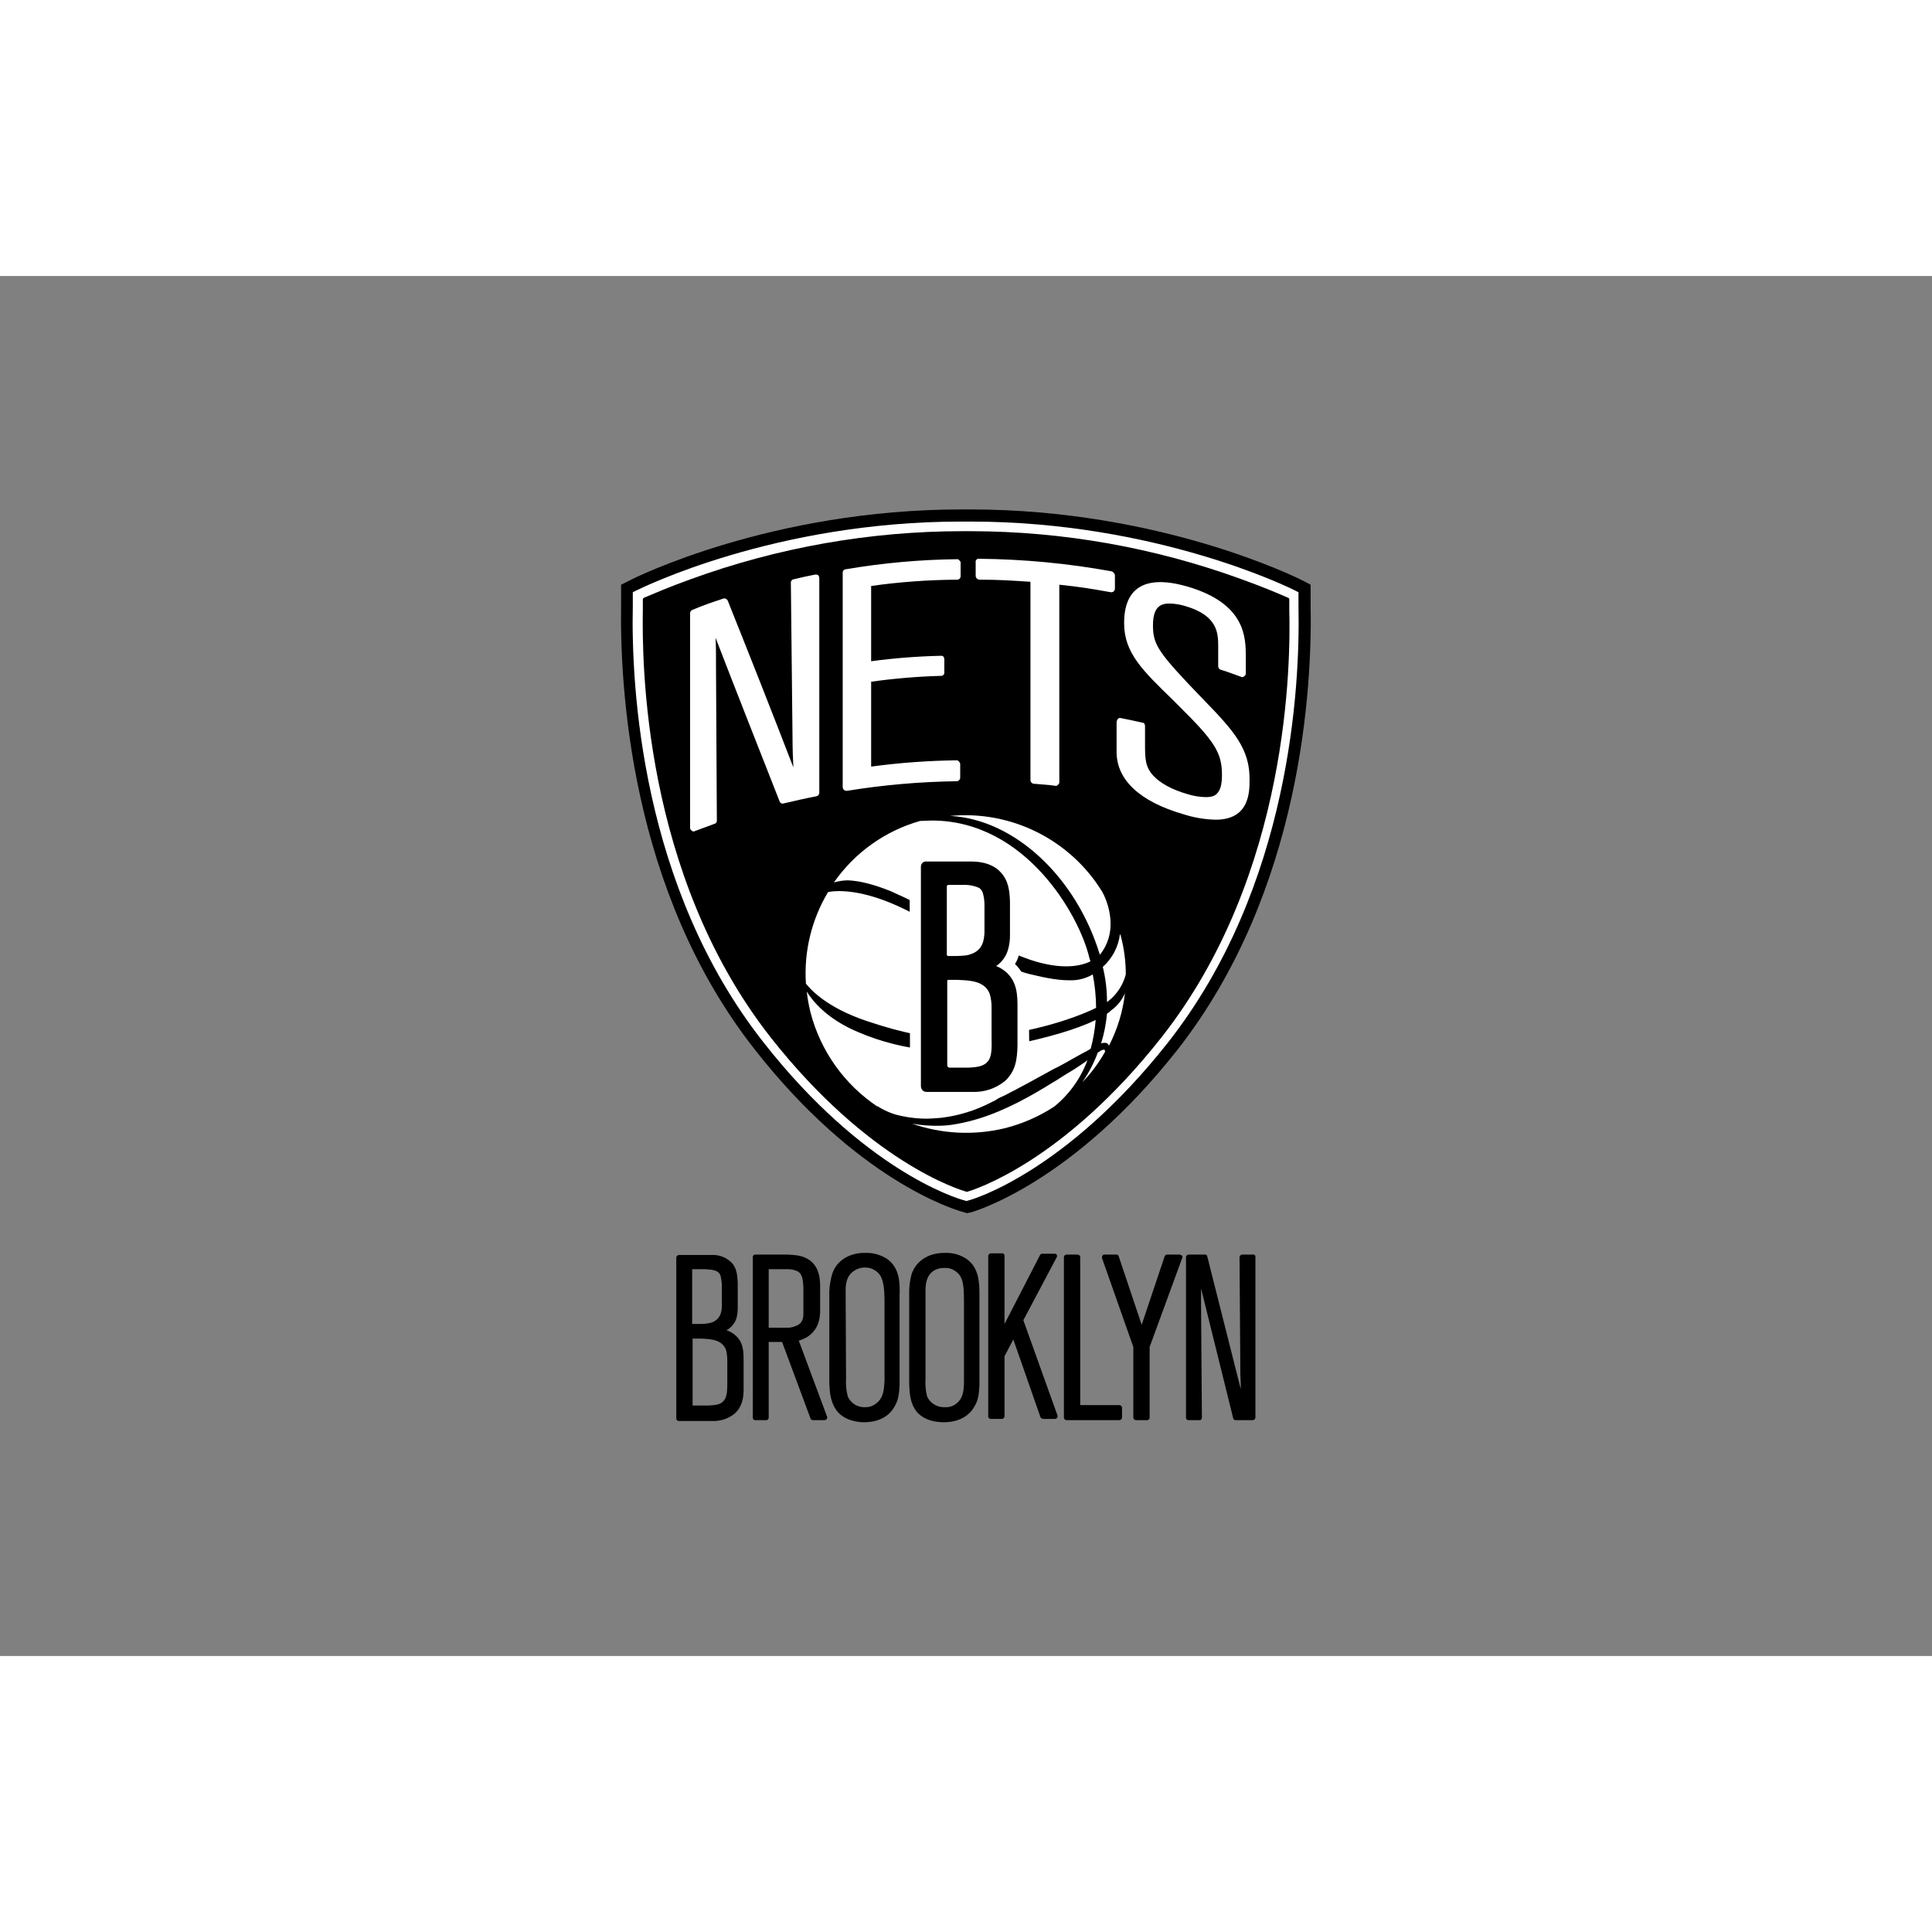 <svg width="150" height="150" clip-rule="evenodd" fill-rule="evenodd" stroke-linejoin="round" stroke-miterlimit="1.414" viewBox="0 0 560 400" xmlns="http://www.w3.org/2000/svg"><rect x="0" y="0" width="560" height="400" fill="#808080" stroke="none"/><g fill-rule="nonzero" transform="matrix(1.01 0 0 1.01 180 67.664)"><path d="m64.467 224.04c0-2.64.72-4.44 2.4-5.52.914-.637 2.005-.973 3.12-.96.969-.026 1.927.223 2.76.72.747.432 1.368 1.053 1.8 1.8.84 1.68 1.08 3.84 1.08 7.44v22.44c-.12 2.4-.24 5.04-2.4 6.6-.875.725-1.984 1.109-3.12 1.08-2.165.128-4.189-1.125-5.04-3.12-.424-1.644-.586-3.345-.48-5.04zm12-8.88c-1.878-1.252-4.104-1.882-6.36-1.8h-.24c-4.44 0-8.04 2.28-9.24 6-.463 1.563-.745 3.173-.84 4.8v26.64c.12 2.52.24 5.4 2.28 8.04 2.28 2.76 6.12 3.12 7.68 3.12 5.64 0 7.92-3 8.64-4.32 1.32-2.04 1.44-4.08 1.56-6.48v-25.32c.12-3.72.12-8.04-3.48-10.68z"/><path d="m87.387 224.04c0-2.64.72-4.44 2.28-5.52.933-.584 2.02-.876 3.12-.84 1.013-.084 2.026.169 2.88.72.747.432 1.368 1.053 1.8 1.8.84 1.56.96 3.84.96 7.44v22.32c0 2.52-.12 5.16-2.28 6.72-.888.689-1.998 1.03-3.12.96-2.164.136-4.208-1.052-5.16-3-.424-1.644-.586-3.345-.48-5.04zm11.88-8.88c-1.834-1.252-4.021-1.883-6.24-1.8h-.24c-4.56 0-8.04 2.28-9.36 6-.432 1.565-.674 3.177-.72 4.8v26.64c.12 2.64.12 5.52 2.16 8.16 2.4 2.76 6.12 3 7.8 3 5.52 0 7.92-3 8.64-4.32 1.32-2.04 1.44-4.08 1.56-6.36v-25.44c0-3.72 0-8.04-3.6-10.68z"/><path d="m16.587 261.6c-.48 0-.72-.36-.72-.84v-45.96c-.022-.425.297-.797.72-.84h9.36c2.197-.13 4.345.703 5.88 2.28 1.44 1.56 1.56 3.72 1.68 5.64v6.96c.029 1.091-.093 2.181-.36 3.24-.467 1.492-1.502 2.742-2.88 3.48.878.279 1.694.728 2.4 1.32 2.52 2.04 2.52 4.92 2.52 7.56v7.92c0 2.64-.36 5.04-2.52 7.08-1.821 1.49-4.129 2.259-6.48 2.16zm164.88-47.76h.011c.33 0 .601.271.601.601 0 .04-.004.08-.012.119v46.08c-.039.425-.414.747-.84.72h-4.8c-.325.042-.634-.164-.72-.48l-9.24-37.32v4.44l.24 32.64c0 .24-.12.36-.24.6-.12.12-.24.12-.48.12h-3.12c-.01 0-.019.001-.029.001-.379 0-.692-.313-.692-.692 0-.01.001-.019.001-.029v-46.08c.026-.384.335-.694.72-.72h4.8c.321.021.579.279.6.6l9.6 38.04v-1.56c0-.96-.12-1.8-.12-2.76l-.24-33.6c.03-.18.114-.348.24-.48.115-.148.292-.236.48-.24zm-21.24 0c.309.036.601.161.84.36.12.182.12.418 0 .6l-9.36 25.56v20.28c0 .01.001.019.001.029 0 .379-.313.692-.692.692-.01 0-.019-.001-.029-.001h-3.12c-.425.022-.797-.297-.84-.72v-20.28l-9-25.56c-.019-.207.023-.416.12-.6.114-.225.348-.365.6-.36h3.36c.325-.042.634.164.72.48l6.6 19.68 6.6-19.68c.127-.285.408-.472.72-.48zm-112.8 0c2.4.12 4.8.12 6.96 1.8 2.64 2.16 2.64 5.28 2.76 6.6v7.56c.022 1.051-.099 2.101-.36 3.12-.618 2.448-2.422 4.432-4.8 5.28-.36.12-.6.24-.96.36l8.04 21.6c.12.12.12.24.12.48-.026.384-.335.694-.72.72h-3.36c-.317.01-.607-.184-.72-.48l-8.16-21.96h-3.84v21.72c0 .01.001.019.001.029 0 .379-.313.692-.692.692-.01 0-.019-.001-.029-.001h-3.24c-.36-.038-.628-.359-.6-.72v-46.08c-.028-.361.24-.682.6-.72zm83.64 0c.385.026.694.336.72.72v42.48h11.28c.385.026.694.336.72.72v2.88c-.026.384-.335.694-.72.72h-15.24c-.384-.026-.694-.336-.72-.72v-46.08c.026-.384.335-.694.72-.72zm-21.72-.36c.01 0 .019-.001.029-.001.379 0 .692.313.692.692 0 .01-.001.019-.001.029v19.56l10.2-19.8c.114-.225.348-.365.6-.36h3.6c.252-.005.485.135.6.36.12.182.12.418 0 .6l-9.6 18.12 9.72 27.12c0 .12.12.24.12.36.022.425-.297.797-.72.84h-3.48c-.301-.041-.567-.218-.72-.48l-7.8-22.32-2.52 4.8v17.28c-.039.425-.414.747-.84.72h-3.12c-.01 0-.019.001-.029.001-.379 0-.692-.313-.692-.692 0-.01.001-.019.001-.029v-46.08c.026-.384.335-.694.72-.72zm-86.28 24.48h-2.52v19.2h4.68c2.28-.12 3.12-.36 3.84-.96 1.2-.96 1.44-2.4 1.44-5.52v-6.48c-.001-1.011-.122-2.018-.36-3-1.08-2.76-3.84-3.12-7.08-3.24zm19.32-19.92v16.8h5.16c.865.031 1.727-.133 2.52-.48 2.28-.72 2.28-2.76 2.28-3.72v-7.2c-.12-1.92-.12-3.96-1.68-4.8-.937-.439-1.966-.645-3-.6zm-18.36 0h-3.6v15.72h2.4c1.011.003 2.018-.118 3-.36 3-.96 3.12-3.6 3.12-5.04v-6c-.064-.807-.185-1.609-.36-2.4-.6-1.8-2.64-1.8-4.56-1.92z"/><path d="m197.907 27.36v-5.76l-2.28-1.2c-1.68-.84-40.92-20.4-95.4-20.4h-2.52c-54.48 0-93.72 19.56-95.28 20.4l-2.4 1.2v5.64c-.36 23.16 2.4 82.08 38.4 127.8 29.16 37.2 56.64 45.72 59.64 46.56l1.2.36 1.2-.24c1.2-.36 29.16-8.52 59.16-46.56 35.88-45.72 38.76-104.64 38.28-127.8z"/><g fill="#fff"><path d="m99.267 195.84c-2.28-.6-28.2-8.64-56.28-44.28-36.84-46.92-36.96-108.24-36.72-122.76v-3.12h.002c.065 0 .118-.053.118-.118 0 0 0-.001 0-.002v-.12l.84-.36c2.04-.84 6.36-2.76 12.72-5.04 24.997-9.108 51.395-13.778 78-13.8h2.52c26.485.051 52.759 4.722 77.64 13.8 6.36 2.28 10.8 4.2 12.72 5.04l.84.36v.12l.12.12v3.12c.36 14.52.24 75.84-36.72 122.76-28.08 35.64-53.64 43.68-55.8 44.28zm57.6-42.72c35.28-44.76 38.04-102.48 37.56-125.16v-4.2l-.72-.36c-1.56-.84-40.08-19.92-93.48-19.92h-2.64c-53.4 0-91.8 19.08-93.48 19.92l-.72.36v3.96c-.48 22.8 2.28 80.52 37.56 125.28 28.44 36.24 54.84 44.64 57.84 45.36l.36.12.36-.12c1.32-.24 28.08-8.16 57.36-45.24z"/><path d="m167.187 54.6c-13.08-13.56-14.52-15.72-14.52-21.36 0-5.52 2.4-6.24 4.8-6.24 1.505.041 2.999.283 4.44.72 9.48 2.76 9.48 7.92 9.48 11.76v5.52c0 .408.234.781.6.96 2.4.72 3.48 1.2 5.88 2.04.302.209.718.157.96-.12.308-.164.495-.491.48-.84v-4.56c0-5.76 0-15.48-16.92-20.4-11.88-3.36-18 .24-18 10.56 0 8.52 5.28 13.56 14.04 22.08l1.68 1.68c10.32 10.2 12.36 13.44 12.36 19.8 0 2.4-.36 3.96-1.08 4.92-.72 1.08-1.8 1.44-3.6 1.44-1.751-.04-3.487-.323-5.16-.84-4.56-1.32-7.8-3.12-9.84-5.28-2.4-2.64-2.4-4.92-2.4-9.48v-4.8c0-.48-.24-.96-.72-.96-2.64-.6-3.84-.84-6.24-1.32-.302-.094-.633 0-.84.24-.191.244-.315.534-.36.84v8.64c0 8.04 6.72 14.28 19.2 17.88 2.988.967 6.1 1.493 9.24 1.56 9.72 0 9.72-8.04 9.72-11.4.12-8.88-4.44-14.04-13.2-23.04zm-26.4-36.84c-12.515-2.274-25.201-3.478-37.92-3.6-.067-.016-.135-.023-.204-.023-.493 0-.899.406-.899.899 0 .069.007.137.023.204v3.84c.039.577.503 1.041 1.08 1.08 5.88 0 9 .24 14.64.6v56.88c-.018.555.407 1.032.96 1.08 2.52.24 3.72.24 6.24.6h.12c.252.005.485-.135.6-.36.254-.145.396-.43.36-.72v-56.64c5.64.6 8.88 1.08 14.76 2.16.301.034.603-.052.84-.24.237-.214.369-.521.36-.84v-3.84c-.108-.503-.473-.914-.96-1.08zm-44.28-3.48c-10.699.12-21.372 1.083-31.92 2.88-.005 0-.009 0-.014 0-.519 0-.946.427-.946.946v.014 61.68c.045.271.17.522.36.72.219.133.465.215.72.24h.12c10.437-1.698 20.986-2.621 31.56-2.76.551-.051.974-.527.96-1.08v-3.84c-.018-.279-.148-.538-.36-.72-.145-.254-.43-.396-.72-.36-8.189.104-16.364.705-24.48 1.8v-24.36c6.644-.932 13.334-1.493 20.04-1.68.027.002.054.004.081.004.484 0 .883-.399.883-.884 0-.026-.002-.053-.004-.08v-3.84c-.025-.255-.107-.501-.24-.72-.191-.184-.456-.273-.72-.24-6.704.148-13.394.669-20.04 1.56v-21.6c8.151-1.15 16.369-1.751 24.6-1.8.033.003.067.005.1.005.532 0 .972-.433.98-.965v-3.84c.036-.29-.106-.575-.36-.72-.115-.225-.348-.365-.6-.36zm-40.92 4.44c-2.4.48-3.6.72-6 1.32-.488.046-.859.471-.84.96l.48 44.76c0 3 .12 5.76.24 8.28-6-15.6-12.36-31.68-18.84-47.88-.203-.46-.71-.714-1.2-.6-3.6 1.2-5.4 1.8-8.88 3.24-.417.136-.706.521-.72.96v61.68c.008.312.195.593.48.72.12.24.36.24.6.24.132.016.264-.028.36-.12 2.16-.84 3.36-1.2 5.52-2.04.444-.095.754-.507.72-.96-.12-14.52-.12-29.16-.24-43.68 0-3.84 0-6-.12-8.76 6.24 16.2 12.48 31.92 18.36 46.92.104.391.461.665.866.665.114 0 .228-.022.334-.065 3.72-.84 5.64-1.32 9.36-2.04.469-.083.82-.484.84-.96v-61.68c-.014-.314-.142-.613-.36-.84-.294-.157-.636-.2-.96-.12z"/><path d="m133.587 158.28c-.6.48-1.2.84-1.92 1.32-1.68 1.2-3.48 2.16-5.16 3.24-.813.563-1.654 1.084-2.52 1.56-6.12 3.84-13.56 8.04-21.36 10.44-2.127.649-4.291 1.17-6.48 1.56-1.821.333-3.669.494-5.52.48h-.36c-2.253-.016-4.5-.216-6.72-.6 8.531 2.966 17.736 3.424 26.52 1.32 5.077-1.262 9.905-3.372 14.28-6.24 4.278-3.478 7.551-8.035 9.48-13.2-.12 0-.24 0-.24.12zm-41.76 16.32c5.029-.595 9.909-2.1 14.4-4.44.758-.328 1.481-.73 2.16-1.2.6-.24 1.2-.6 1.8-.84 4.2-2.16 8.64-4.56 14.04-7.56 2.04-.96 3.84-2.04 5.76-3.12l2.16-1.2c.84-.48 1.68-.84 2.4-1.32.12-.12.12-.12.24-.12.732-2.71 1.214-5.482 1.44-8.28-5.4 2.64-13.44 5.04-25.2 7.44-15 3-29.76 1.68-42.96-3.96-8.88-3.72-13.08-8.88-14.76-11.64.233 2.021.594 4.025 1.08 6 2.874 11.046 9.71 20.659 19.2 27v-.12l1.2.72c1.258.696 2.585 1.259 3.96 1.68 2.818.76 5.721 1.163 8.64 1.2 1.44 0 2.88-.12 4.44-.24zm47.04-19.44c-.12-.12-.12-.12-.24-.12-.384.028-.756.152-1.08.36-.12.12-.24.24-.36.24-.12.12-.24.12-.36.24-1.117 3.015-2.609 5.877-4.44 8.52 2.576-2.661 4.795-5.646 6.6-8.88h-.12zm1.8-11.4c-.24.24-.36.24-.48.48-.258.132-.499.293-.72.48-.258 2.891-.821 5.747-1.68 8.52 1.44-.48 2.04.12 2.16.48 0 .12 0 .12.12.12 2.415-4.683 3.96-9.765 4.56-15-.85 1.968-2.219 3.669-3.96 4.92zm-1.2-2.4c.12-.12.24-.12.36-.24 2.475-1.939 4.246-4.638 5.04-7.68.002-3.727-.482-7.438-1.44-11.04-.004-.188-.092-.364-.24-.48-.449 3.613-2.199 6.942-4.92 9.36.813 3.298 1.216 6.683 1.2 10.08zm-68.76 5.52c10.92 3.6 16.92 4.68 24.84 4.68 2.88 0 6.24-.12 10.32-.48 11.64-.96 23.88-4.8 30.48-8.04-.022-3.223-.344-6.437-.96-9.6-2.068 1.213-4.445 1.797-6.84 1.68-2.76 0-6-.48-11.4-1.8-6.36-1.56-15.36-6.96-23.4-11.64-4.32-2.64-8.52-5.04-11.88-6.72-13.08-6.48-20.52-5.52-22.44-5.16-4.743 7.908-6.962 17.078-6.36 26.28.96 1.2 5.4 6.72 17.64 10.8zm6.72-37.32c5.58 2.474 11.028 5.238 16.32 8.28 9.72 5.16 19.68 10.56 26.52 12.24 6 1.56 10.92 1.32 14.4-.36v-.24c-.12-.24-.12-.48-.24-.72-2.88-12.36-18.36-39.48-45.24-39.48-1.08 0-2.16.12-3.36.12-10.029 2.846-18.767 9.082-24.72 17.64 1.288-.372 2.619-.574 3.96-.6 3.48.12 7.56 1.2 12.36 3.12zm60 18.24c.603-.743 1.126-1.547 1.56-2.4 3.24-6.24.48-13.2-.84-15.6-9.171-15.009-26.17-23.508-43.68-21.84 18.36.96 36.12 17.4 42.96 39.84z"/><path d="m117.027 142.56c0-3.36 0-8.28-3.96-12.12.48-.74.844-1.55 1.08-2.4.557-1.826.801-3.733.72-5.64v-9.36c-.12-3.48-.6-7.08-3.48-10.2-2.52-2.88-6.36-4.44-10.92-4.44h-12.48c-1.393.029-2.723.587-3.72 1.56-.937.962-1.455 2.257-1.44 3.6l.12 60.48c-.04 1.828.93 3.537 2.52 4.44.825.528 1.78.819 2.76.84h12.72c4.16.148 8.228-1.265 11.4-3.96h.12c4.2-3.72 4.56-8.16 4.68-12.36v-.12z"/></g><path d="m100.227 127.68c-.96.36-1.56.36-3.84.48h-2.4c-.36 0-.48-.12-.48-.48v-19.44c-.001-.014-.002-.028-.002-.042 0-.242.198-.44.439-.44.015 0 .029.001.043.002h3.84c1.683-.115 3.37.173 4.92.84.521.335.904.846 1.08 1.44.305 1.054.466 2.143.48 3.24v8.16c-.12 1.8-.24 5.04-4.08 6.24zm4.44 31.32c-.96.72-2.16 1.08-5.04 1.2h-5.4c-.36-.038-.628-.359-.6-.72v-24.12c0-.12 0-.36.36-.36h2.52c2.64.12 5.4.24 7.2 1.44 1.028.63 1.795 1.611 2.16 2.76.344 1.25.505 2.544.48 3.84v8.88c.12 3.96-.12 5.88-1.68 7.08zm9.12-15.96c0-3.48 0-7.56-3.48-10.44-.791-.658-1.682-1.185-2.64-1.56 1.609-1.09 2.795-2.701 3.36-4.56.445-1.478.647-3.018.6-4.56v-9.6c-.12-2.64-.36-5.76-2.64-8.16-1.8-2.04-4.8-3.12-8.4-3.12h-13.08c-.411.001-.803.176-1.08.48-.242.307-.37.689-.36 1.08v63c.04.523.302 1.004.72 1.32.255.15.544.233.84.24h13.2c3.395.133 6.724-.976 9.36-3.12 3.12-2.88 3.48-6.24 3.6-10.08z"/></g></svg>